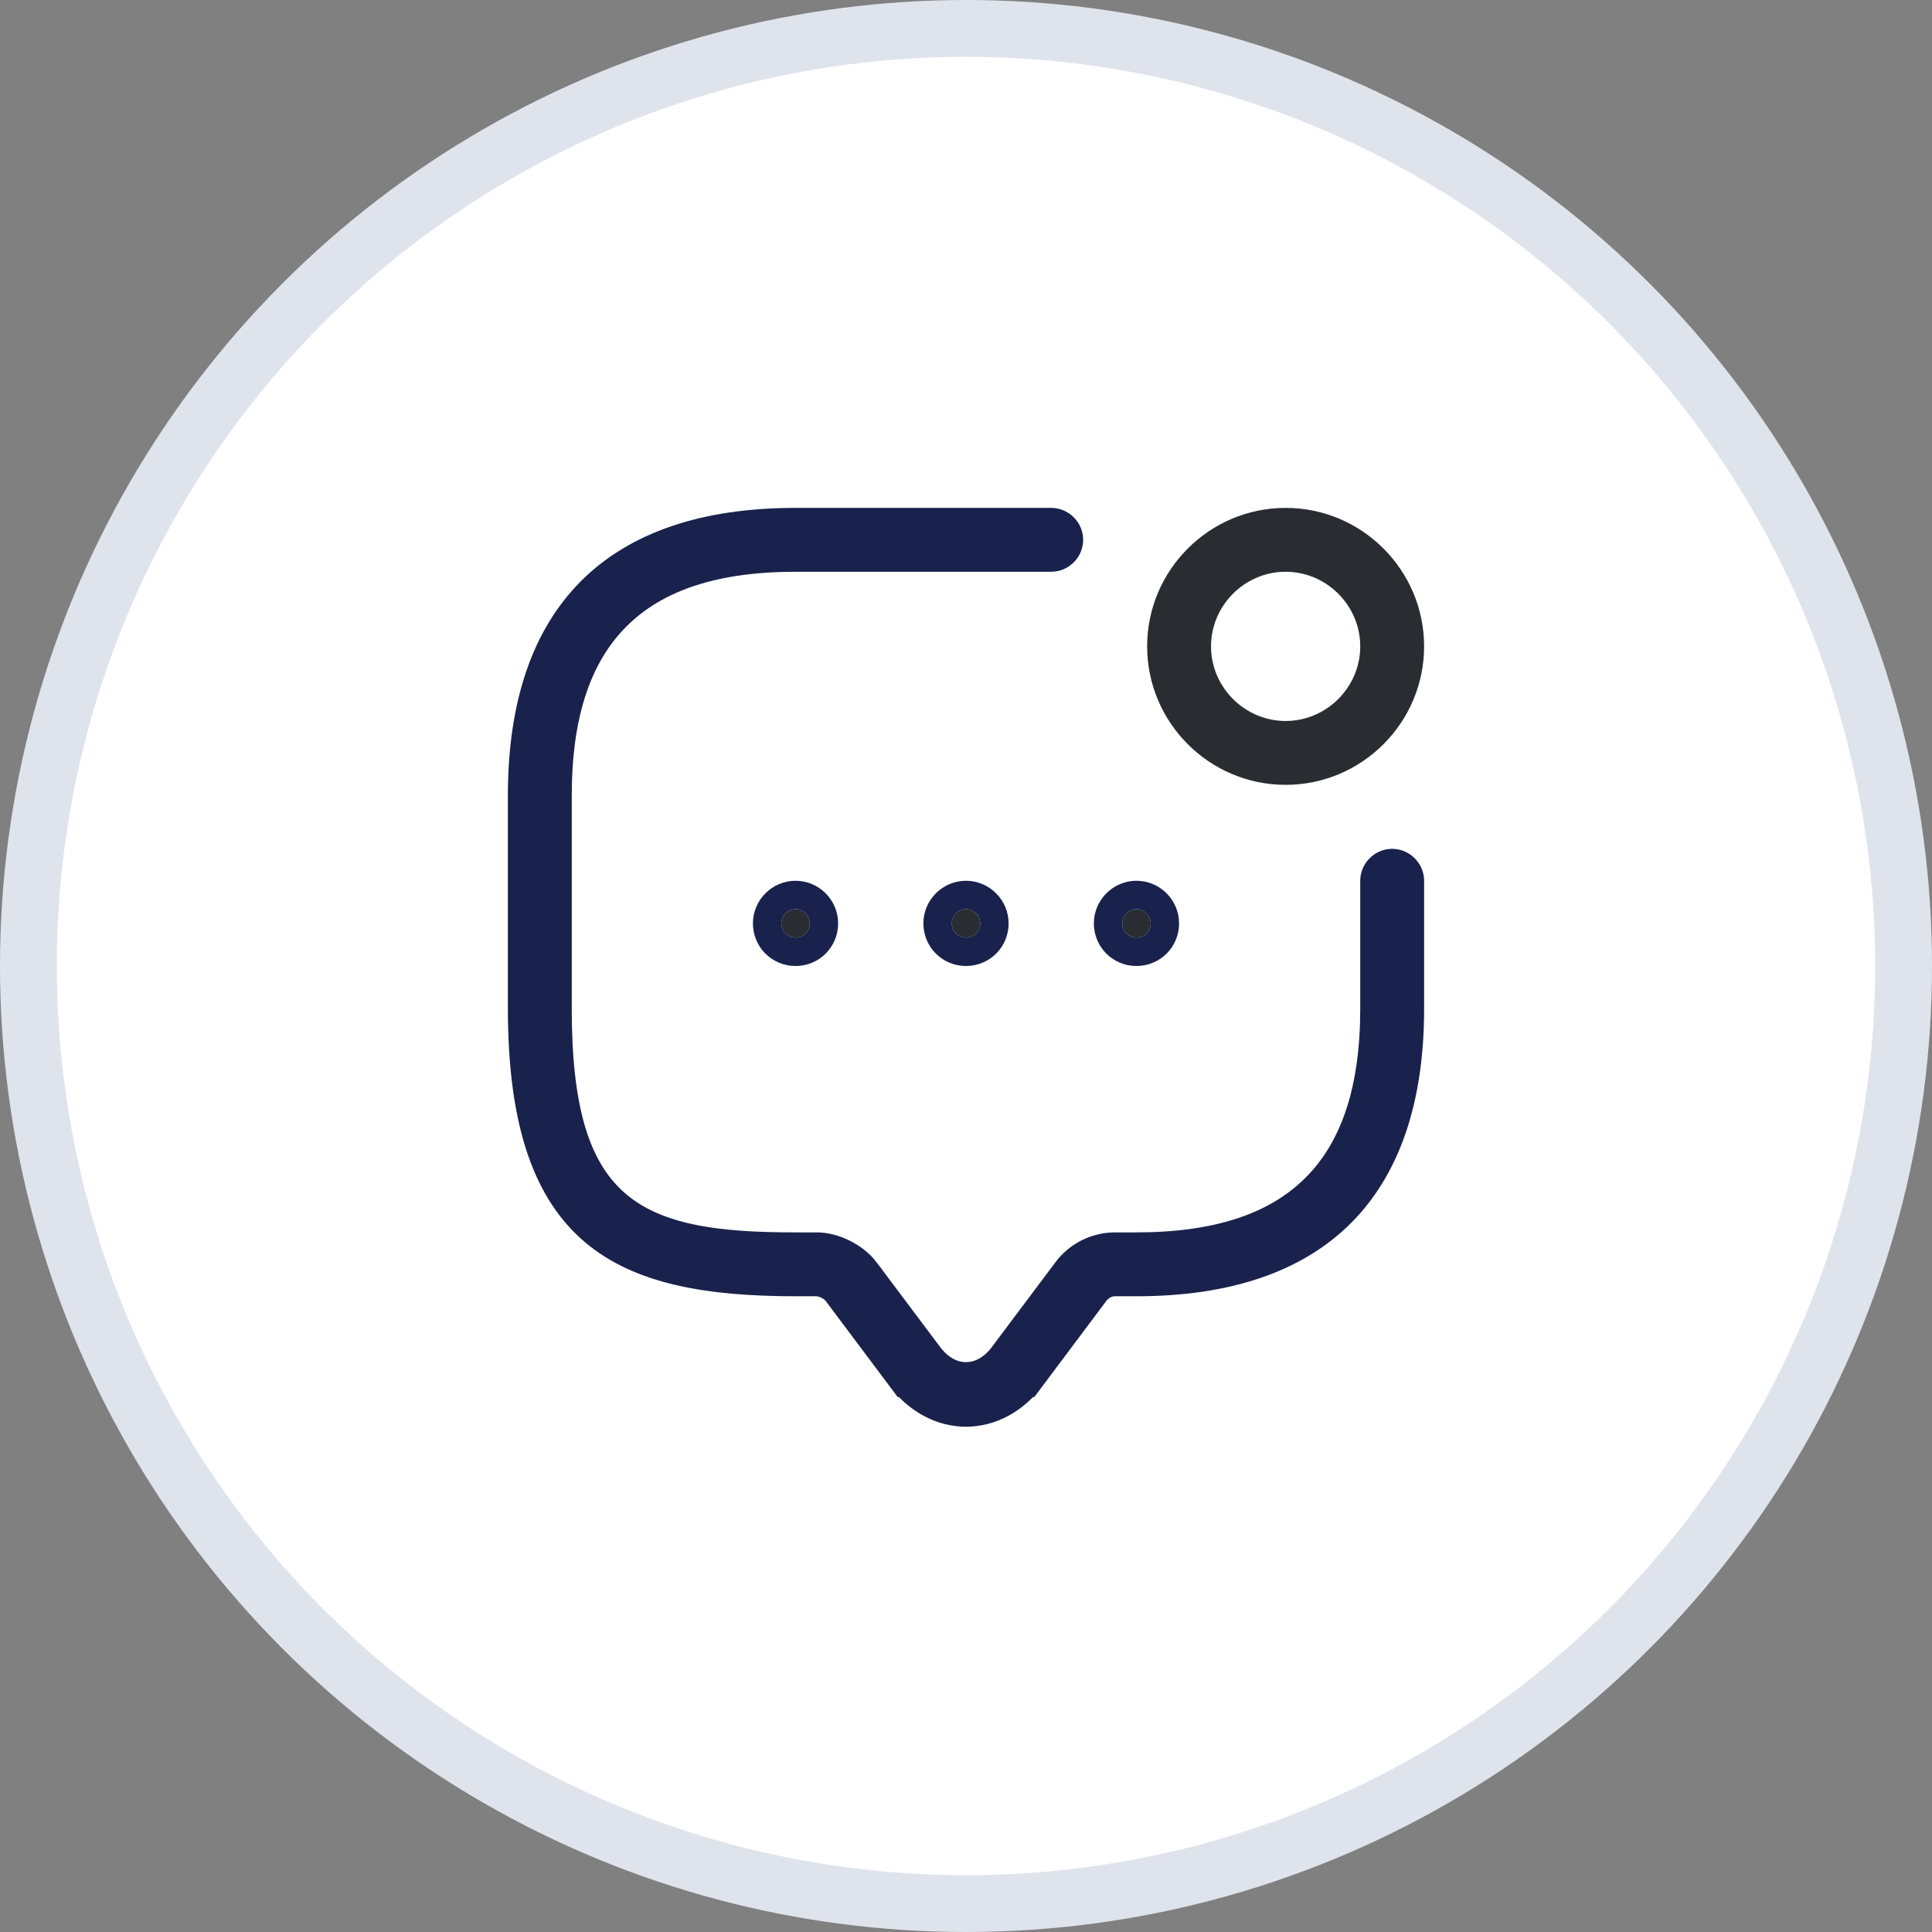 <svg width="34" height="34" viewBox="0 0 34 34" fill="none" xmlns="http://www.w3.org/2000/svg">
<rect x="0" y="0" width="34" height="34" fill="#808080" stroke="none"/>
<circle cx="17" cy="17" r="16.5" fill="white" stroke="#DFE4EC"/>
<path d="M16.15 24.012L16.15 24.012L16.152 24.015C16.352 24.278 16.646 24.471 17 24.471C17.354 24.471 17.648 24.278 17.848 24.015L17.85 24.012L18.975 22.512C19.128 22.308 19.37 22.188 19.625 22.188H20C21.411 22.188 22.549 21.859 23.329 21.079C24.109 20.299 24.438 19.161 24.438 17.75V15.5C24.438 15.487 24.443 15.471 24.457 15.457C24.471 15.443 24.487 15.438 24.5 15.438C24.513 15.438 24.529 15.443 24.543 15.457C24.557 15.471 24.562 15.487 24.562 15.5V17.75C24.562 19.324 24.149 20.443 23.421 21.171C22.693 21.899 21.574 22.312 20 22.312H19.625C19.388 22.312 19.204 22.432 19.091 22.567L19.083 22.577L19.075 22.587L17.951 24.087C17.951 24.087 17.951 24.087 17.95 24.087C17.687 24.436 17.34 24.608 17 24.608C16.66 24.608 16.313 24.436 16.05 24.087C16.049 24.087 16.049 24.087 16.049 24.087L14.925 22.587C14.87 22.515 14.807 22.47 14.78 22.451C14.744 22.426 14.707 22.405 14.673 22.389C14.627 22.367 14.508 22.312 14.367 22.312H14C12.455 22.312 11.348 22.096 10.619 21.48C9.908 20.88 9.438 19.796 9.438 17.75V14C9.438 12.426 9.851 11.307 10.579 10.579C11.307 9.851 12.426 9.438 14 9.438H18.5C18.513 9.438 18.529 9.443 18.543 9.457C18.557 9.471 18.562 9.487 18.562 9.5C18.562 9.513 18.557 9.529 18.543 9.543C18.529 9.557 18.513 9.562 18.5 9.562H14C12.589 9.562 11.451 9.891 10.671 10.671C9.891 11.451 9.562 12.589 9.562 14V17.75C9.562 19.467 9.849 20.652 10.66 21.366C11.455 22.064 12.623 22.188 14 22.188H14.375C14.599 22.188 14.886 22.33 15.026 22.513C15.026 22.514 15.026 22.514 15.026 22.514L16.15 24.012Z" fill="#292D32" stroke="#19224C"/>
<path d="M17 16.5C16.859 16.5 16.75 16.39 16.75 16.25C16.75 16.114 16.864 16 17 16C17.136 16 17.25 16.114 17.25 16.25C17.25 16.39 17.141 16.5 17 16.5Z" fill="#292D32" stroke="#19224C"/>
<path d="M20 16.5C19.859 16.5 19.75 16.39 19.75 16.25C19.75 16.114 19.864 16 20 16C20.136 16 20.25 16.114 20.25 16.25C20.25 16.39 20.141 16.5 20 16.5Z" fill="#292D32" stroke="#19224C"/>
<path d="M14 16.5C13.859 16.5 13.75 16.39 13.75 16.25C13.75 16.114 13.864 16 14 16C14.136 16 14.25 16.114 14.25 16.25C14.25 16.39 14.141 16.5 14 16.5Z" fill="#292D32" stroke="#19224C"/>
<path d="M22.625 13.812C21.282 13.812 20.188 12.717 20.188 11.375C20.188 10.033 21.282 8.938 22.625 8.938C23.968 8.938 25.062 10.033 25.062 11.375C25.062 12.717 23.968 13.812 22.625 13.812ZM22.625 10.062C21.905 10.062 21.312 10.655 21.312 11.375C21.312 12.095 21.905 12.688 22.625 12.688C23.345 12.688 23.938 12.095 23.938 11.375C23.938 10.655 23.345 10.062 22.625 10.062Z" fill="#292D32"/>
</svg>
